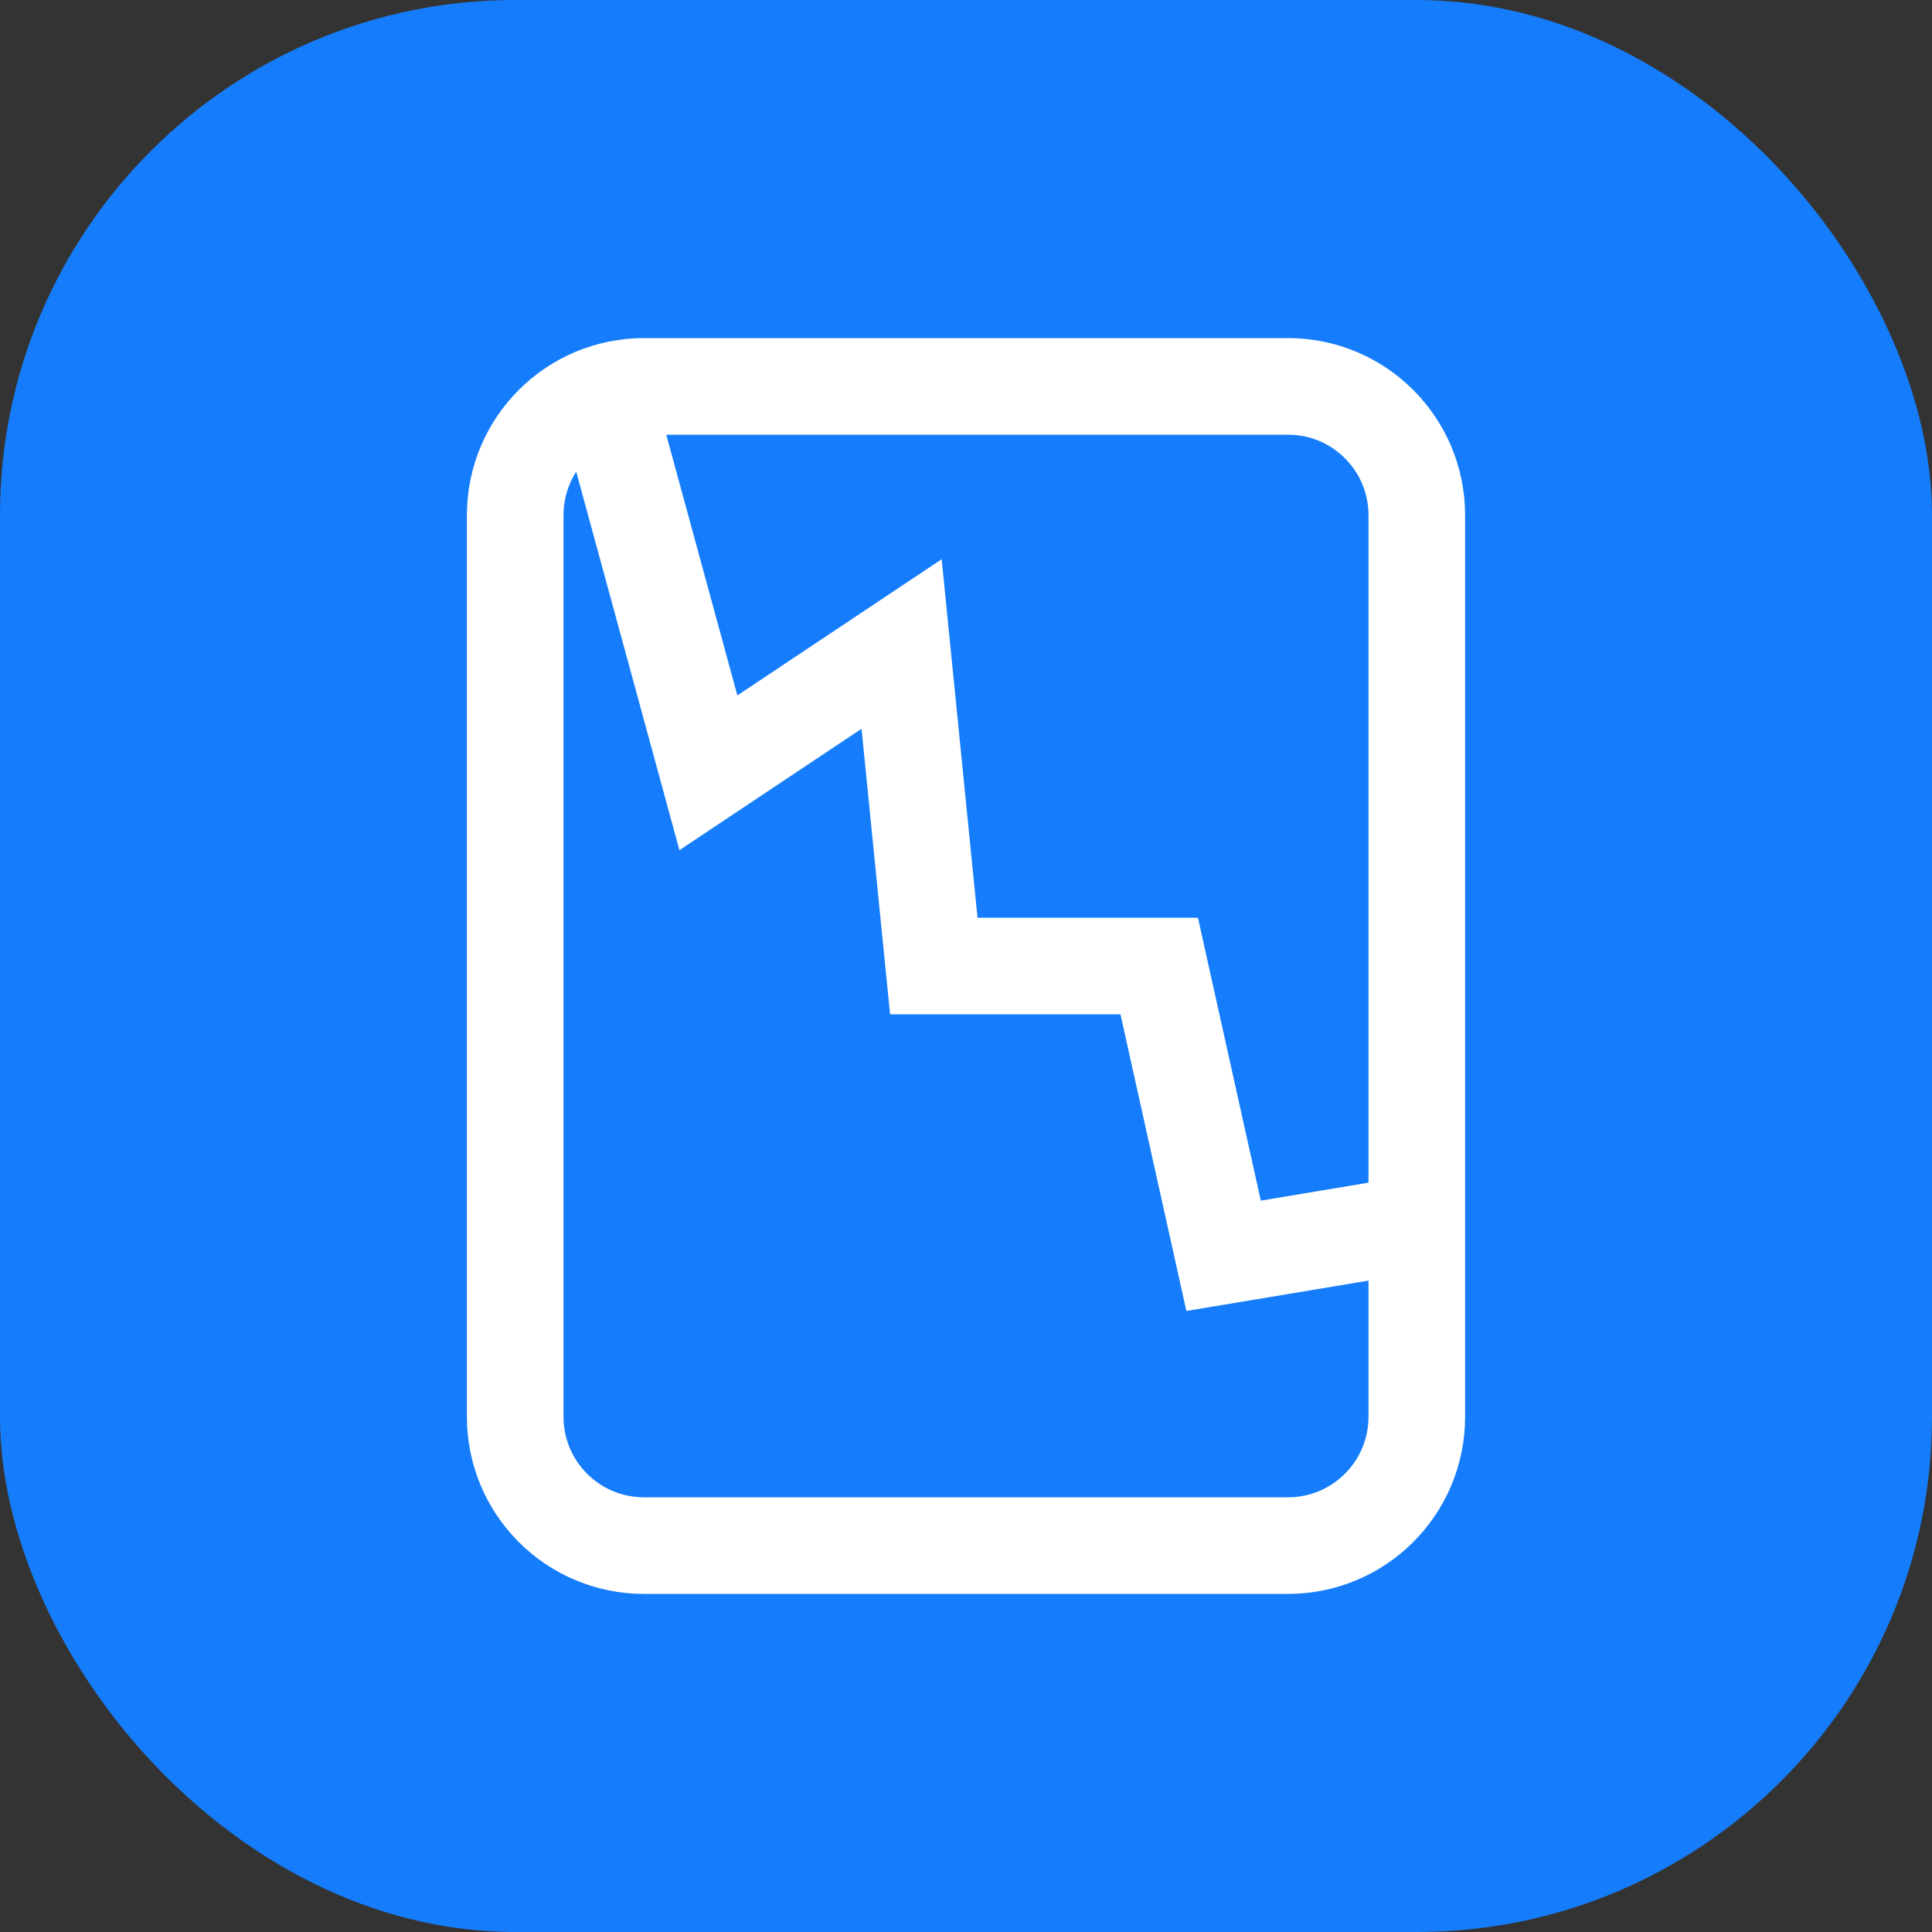 <svg width="30" height="30" viewBox="0 0 30 30" fill="none" xmlns="http://www.w3.org/2000/svg">
<rect x="0" y="0" width="30" height="30" fill="#333333" stroke="none"/>
<rect width="30" height="30" rx="8" fill="#157DFB"/>
<path d="M9.5 6.5L11 12L14 10L14.25 12.5L14.5 15H18L19 19.5L22 19M10 24H20C21.105 24 22 23.105 22 22V8C22 6.895 21.105 6 20 6H10C8.895 6 8 6.895 8 8V22C8 23.105 8.895 24 10 24Z" stroke="white" stroke-width="1.5"/>
</svg>
